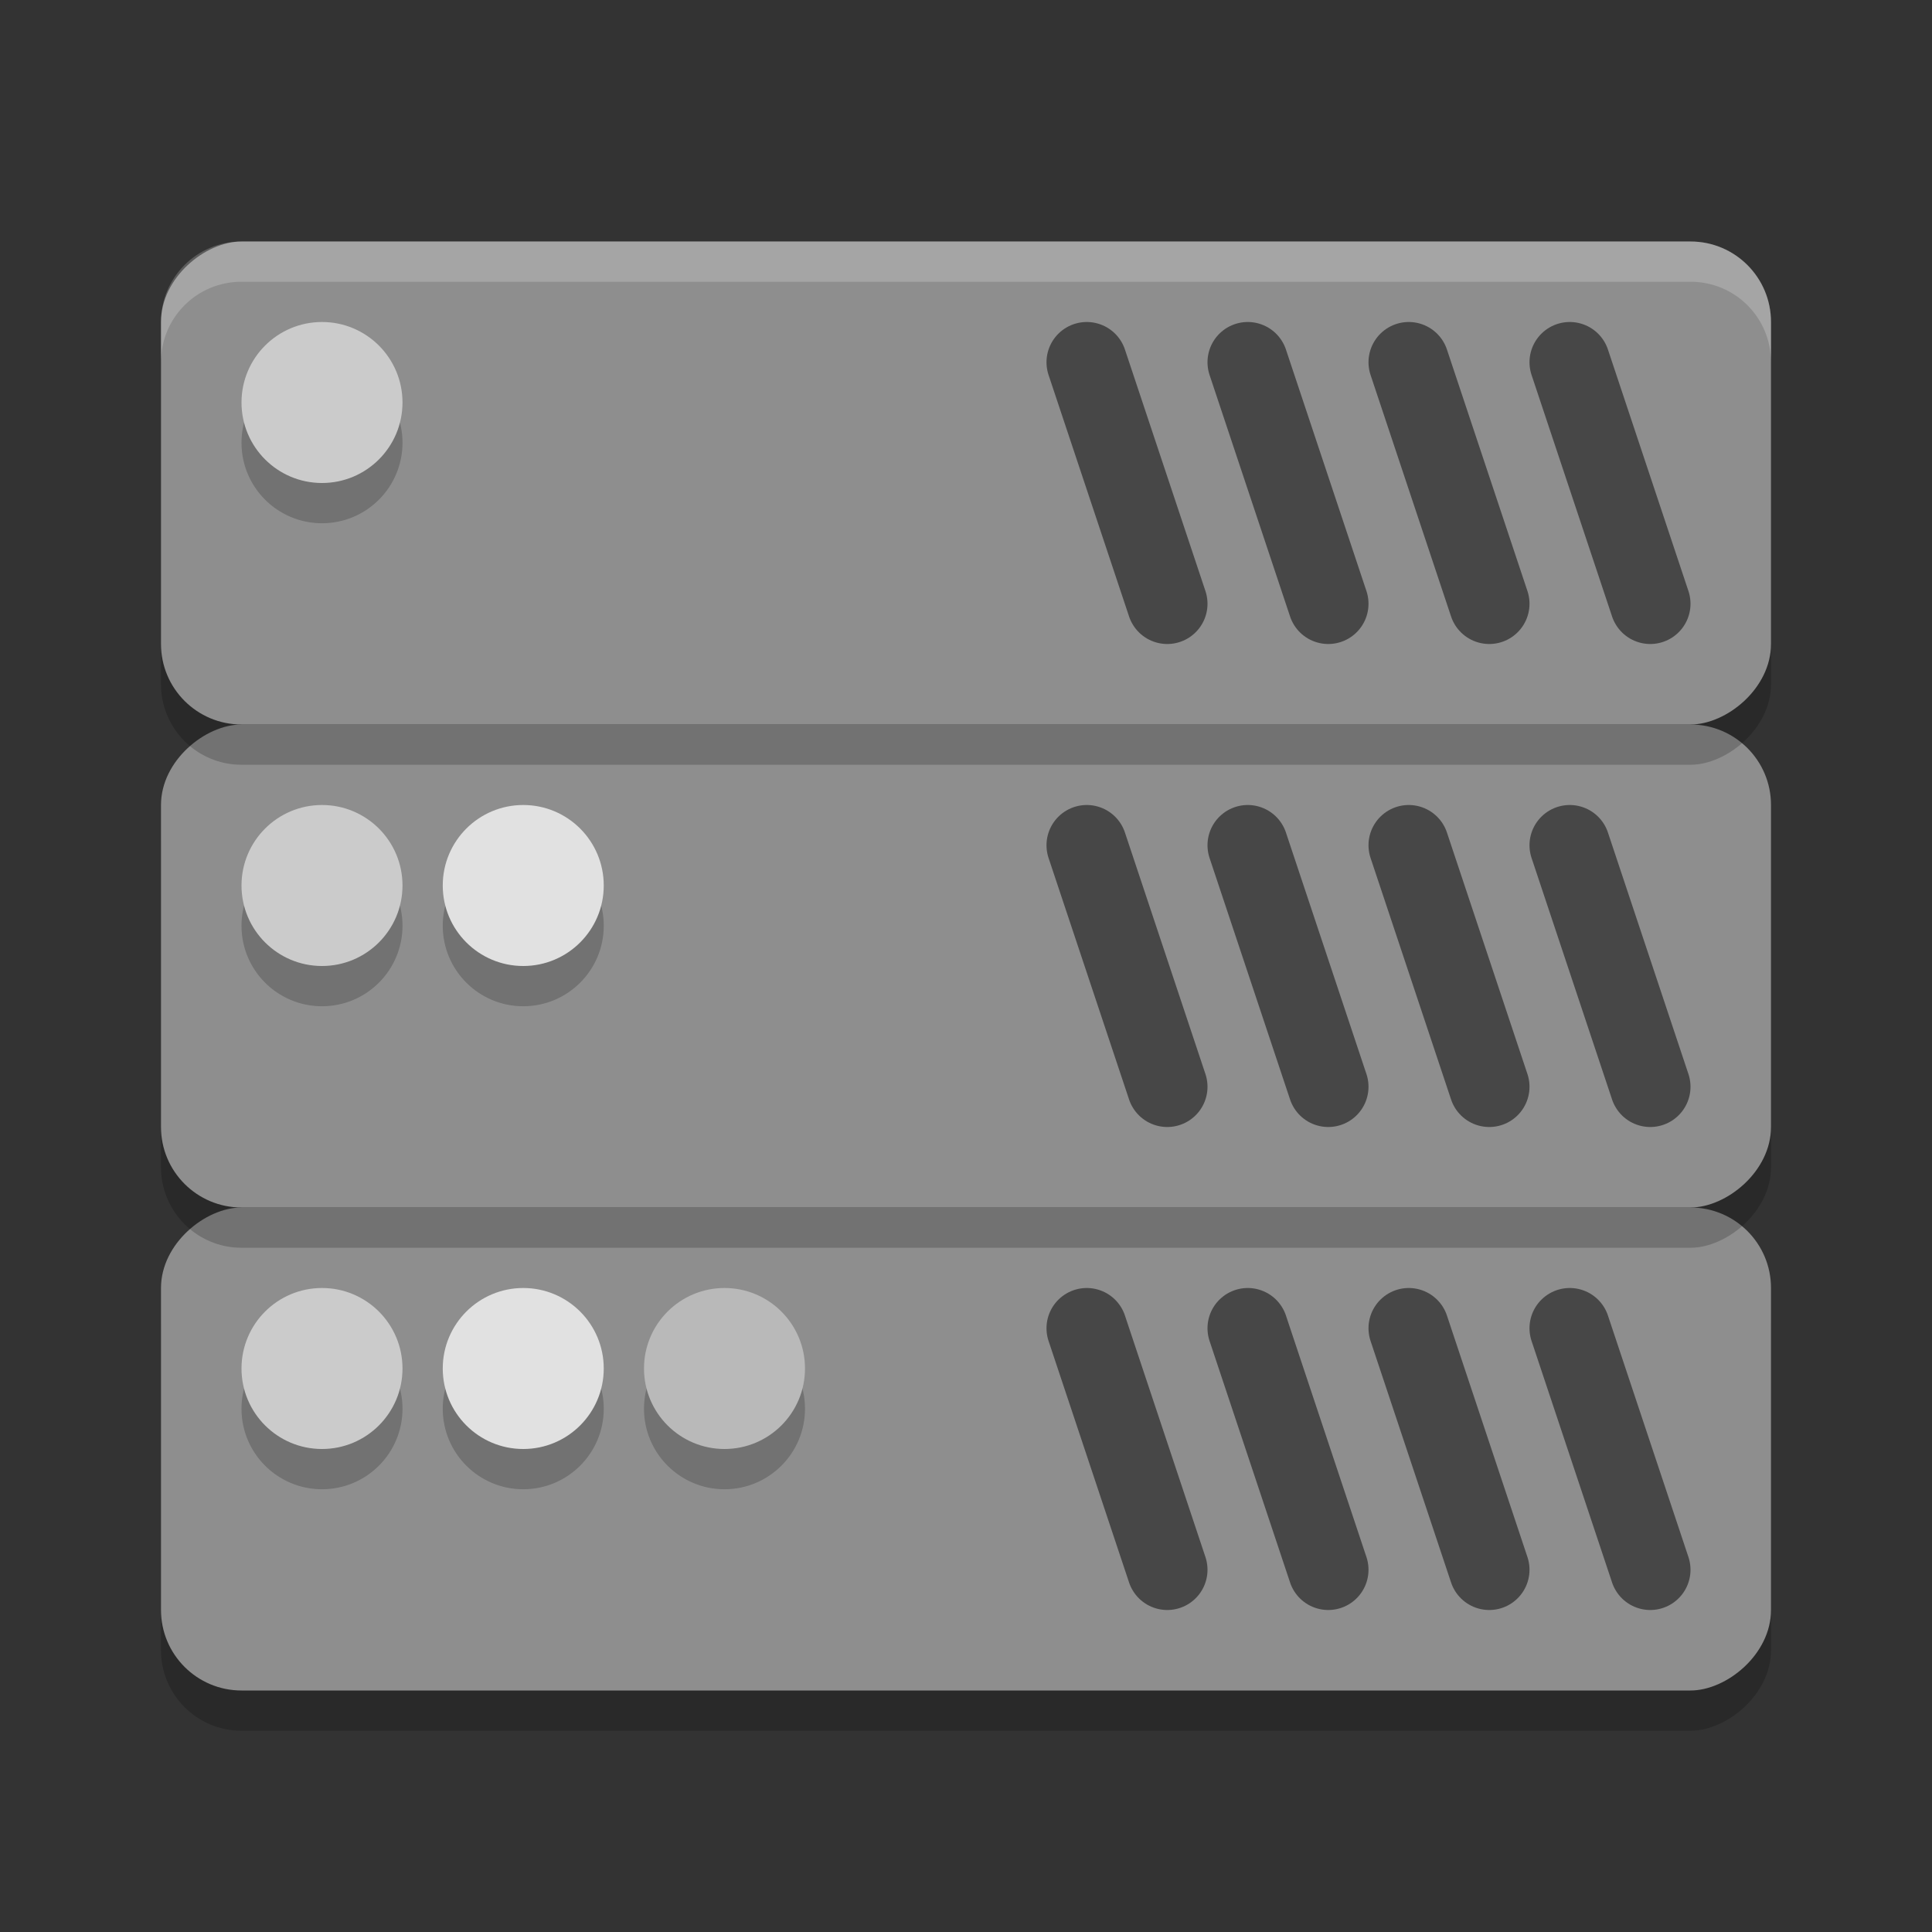 <svg xmlns="http://www.w3.org/2000/svg" width="24" height="24" version="1.1" viewBox="0 0 24 24">
 <rect x="0" y="0" width="24" height="24" fill="#333333" stroke="none"/>
 <rect width="6" height="20" x="-21.5" y="2" rx="1" ry="1" transform="matrix(0,-1,1,0,0,0)" style="opacity:0.2"/>
 <rect width="6" height="20" x="-21" y="2" rx="1" ry="1" transform="matrix(0,-1,1,0,0,0)" style="fill:#8e8e8e"/>
 <path d="m 15.5,16.5 1,3" style="opacity:0.5;stroke:#000000;stroke-linecap:round"/>
 <path d="m 17.5,16.5 1,3" style="opacity:0.5;stroke:#000000;stroke-linecap:round"/>
 <path d="m 19.5,16.5 1,3" style="opacity:0.5;stroke:#000000;stroke-linecap:round"/>
 <path d="m 13.5,16.5 1,3" style="opacity:0.5;stroke:#000000;stroke-linecap:round"/>
 <circle cx="-9" cy="17.5" r="1" transform="scale(-1,1)" style="opacity:0.2"/>
 <circle cx="-6.5" cy="17.5" r="1" transform="scale(-1,1)" style="opacity:0.2"/>
 <circle cx="-4" cy="17.5" r="1" transform="scale(-1,1)" style="opacity:0.2"/>
 <circle cx="-9" cy="17" r="1" transform="scale(-1,1)" style="fill:#b9b9b9"/>
 <circle cx="-6.5" cy="17" r="1" transform="scale(-1,1)" style="fill:#e1e1e1"/>
 <circle cx="-4" cy="17" r="1" transform="scale(-1,1)" style="fill:#cbcbcb"/>
 <rect width="6" height="20" x="-15.5" y="2" rx="1" ry="1" transform="matrix(0,-1,1,0,0,0)" style="opacity:0.2"/>
 <rect width="6" height="20" x="-15" y="2" rx="1" ry="1" transform="matrix(0,-1,1,0,0,0)" style="fill:#8e8e8e"/>
 <path d="m 15.5,10.5 1,3" style="opacity:0.5;stroke:#000000;stroke-linecap:round"/>
 <path d="m 17.5,10.5 1,3" style="opacity:0.5;stroke:#000000;stroke-linecap:round"/>
 <path d="m 19.5,10.5 1,3" style="opacity:0.5;stroke:#000000;stroke-linecap:round"/>
 <path d="m 13.5,10.5 1,3" style="opacity:0.5;stroke:#000000;stroke-linecap:round"/>
 <circle cx="-6.5" cy="11.5" r="1" transform="scale(-1,1)" style="opacity:0.2"/>
 <circle cx="-4" cy="11.5" r="1" transform="scale(-1,1)" style="opacity:0.2"/>
 <circle cx="-6.5" cy="11" r="1" transform="scale(-1,1)" style="fill:#e1e1e1"/>
 <circle cx="-4" cy="11" r="1" transform="scale(-1,1)" style="fill:#cbcbcb"/>
 <rect width="6" height="20" x="-9.5" y="2" rx="1" ry="1" transform="matrix(0,-1,1,0,0,0)" style="opacity:0.2"/>
 <rect width="6" height="20" x="-9" y="2" rx="1" ry="1" transform="matrix(0,-1,1,0,0,0)" style="fill:#8e8e8e"/>
 <path d="m 15.5,4.5 1,3" style="opacity:0.5;stroke:#000000;stroke-linecap:round"/>
 <path d="m 17.5,4.5 1,3" style="opacity:0.5;stroke:#000000;stroke-linecap:round"/>
 <path d="m 19.5,4.5 1,3" style="opacity:0.5;stroke:#000000;stroke-linecap:round"/>
 <path d="m 13.5,4.5 1,3" style="opacity:0.5;stroke:#000000;stroke-linecap:round"/>
 <circle cx="-4" cy="5.5" r="1" transform="scale(-1,1)" style="opacity:0.2"/>
 <circle cx="-4" cy="5" r="1" transform="scale(-1,1)" style="fill:#cbcbcb"/>
 <path d="m 21,3 c 0.554,0 1,0.446 1,1 l 0,0.5 c 0,-0.554 -0.446,-1 -1,-1 l -18,0 c -0.554,0 -1,0.446 -1,1 L 2,4 C 2,3.446 2.446,3 3,3 Z" style="opacity:0.2;fill:#ffffff"/>
</svg>
